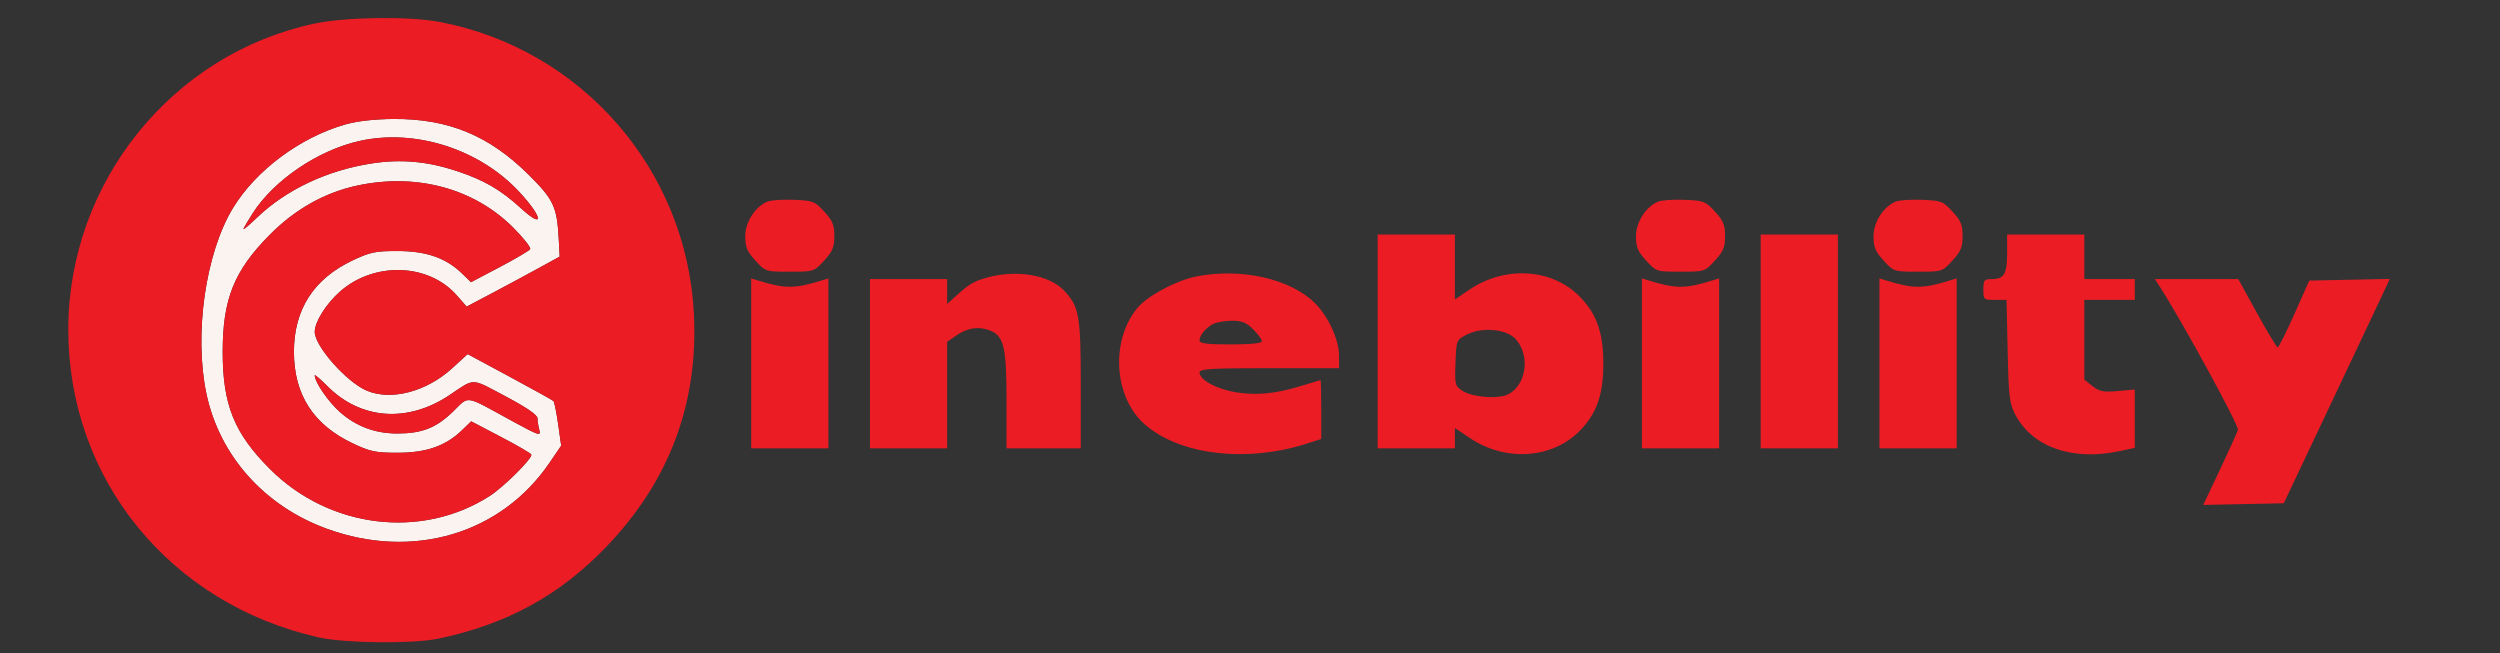<svg xmlns="http://www.w3.org/2000/svg" width="842" height="220" viewBox="0 0 842 220" version="1.1"><rect x="0" y="0" width="842" height="220" fill="#333333" stroke="none"/><path d="M 116.269 41.925 C 101.070 46.272, 86.177 57.362, 78.445 70.090 C 69.220 85.276, 65.317 112.509, 69.499 132.500 C 73.873 153.403, 88.978 170.387, 110.027 178.069 C 139.068 188.668, 168.773 179.860, 185.131 155.800 L 189.007 150.100 187.980 142.860 C 187.415 138.878, 186.706 135.373, 186.404 135.071 C 186.102 134.769, 179.475 131.089, 171.678 126.893 L 157.500 119.263 152.247 124.061 C 143.648 131.914, 131.794 135.030, 123.578 131.597 C 116.788 128.760, 106 116.588, 106 111.764 C 106 108.429, 109.838 102.313, 114.514 98.197 C 126.044 88.047, 144.331 88.641, 153.843 99.474 L 157.171 103.264 165.835 98.691 C 170.601 96.176, 177.650 92.385, 181.500 90.267 L 188.500 86.417 188.180 80.458 C 187.601 69.655, 186.466 67.221, 178.153 58.946 C 164.784 45.641, 151.001 39.940, 132.520 40.071 C 126.105 40.117, 120.258 40.784, 116.269 41.925 M 121 47.495 C 107.045 50.643, 92.273 60.667, 85.087 71.865 C 83.389 74.511, 82 76.896, 82 77.166 C 82 77.436, 84.066 75.677, 86.592 73.257 C 96.448 63.814, 110.325 57.294, 125.436 55.008 C 135.172 53.534, 144.038 54.350, 153.890 57.624 C 163.129 60.694, 168.628 63.894, 175.565 70.234 C 183.253 77.260, 182.940 73.403, 175.131 64.895 C 161.685 50.244, 139.883 43.236, 121 47.495 M 120.168 62.533 C 109.331 64.886, 99.453 70.441, 90.980 78.949 C 78.864 91.114, 75 100.677, 75 118.500 C 75 136.342, 78.883 145.950, 90.970 158.018 C 110.957 177.973, 141.996 181.761, 164.931 167.044 C 169.545 164.083, 179.029 154.698, 178.979 153.142 C 178.968 152.789, 174.399 150.116, 168.825 147.203 L 158.692 141.906 155.596 144.902 C 150.132 150.189, 143.614 152.479, 134 152.490 C 126.508 152.499, 124.702 152.122, 118.775 149.314 C 105.518 143.034, 99 132.877, 99 118.500 C 99 104.222, 105.635 93.901, 118.811 87.680 C 124.705 84.897, 126.511 84.525, 134 84.547 C 143.616 84.575, 150.191 86.869, 155.568 92.071 L 158.636 95.040 168.301 89.952 C 173.617 87.154, 178.231 84.435, 178.555 83.911 C 178.879 83.387, 176.299 80.114, 172.822 76.637 C 159.586 63.401, 140.151 58.196, 120.168 62.533 M 106 126.422 C 106 128.667, 110.603 135.361, 114.514 138.803 C 119.989 143.623, 126.364 146, 133.812 146 C 142.077 146, 146.877 144.126, 152.493 138.706 C 158.250 133.151, 155.961 132.780, 172.884 142.011 C 181.493 146.707, 182.216 146.939, 181.647 144.815 C 181.306 143.542, 181.021 141.751, 181.014 140.837 C 181.005 139.748, 177.288 137.207, 170.250 133.478 C 158.392 127.195, 160.135 127.231, 151.371 133.087 C 137.267 142.510, 121.491 141.341, 110.250 130.038 C 107.912 127.688, 106 126.061, 106 126.422" stroke="none" fill="#fbf3f0" fill-rule="evenodd"/><path d="M 106 7.936 C 57.962 18.081, 23 61.494, 23 111 C 23 161.348, 57.219 203.403, 107.361 214.680 C 116.118 216.649, 138.942 216.899, 147.500 215.120 C 170.575 210.322, 188.453 200.563, 204.194 184.171 C 225.443 162.044, 235.263 135.857, 233.695 105.500 C 231.193 57.038, 195.879 16.538, 148.162 7.405 C 137.839 5.429, 116.605 5.696, 106 7.936 M 116.269 41.925 C 101.070 46.272, 86.177 57.362, 78.445 70.090 C 69.220 85.276, 65.317 112.509, 69.499 132.500 C 73.873 153.403, 88.978 170.387, 110.027 178.069 C 139.068 188.668, 168.773 179.860, 185.131 155.800 L 189.007 150.100 187.980 142.860 C 187.415 138.878, 186.706 135.373, 186.404 135.071 C 186.102 134.769, 179.475 131.089, 171.678 126.893 L 157.500 119.263 152.247 124.061 C 143.648 131.914, 131.794 135.030, 123.578 131.597 C 116.788 128.760, 106 116.588, 106 111.764 C 106 108.429, 109.838 102.313, 114.514 98.197 C 126.044 88.047, 144.331 88.641, 153.843 99.474 L 157.171 103.264 165.835 98.691 C 170.601 96.176, 177.650 92.385, 181.500 90.267 L 188.500 86.417 188.180 80.458 C 187.601 69.655, 186.466 67.221, 178.153 58.946 C 164.784 45.641, 151.001 39.940, 132.520 40.071 C 126.105 40.117, 120.258 40.784, 116.269 41.925 M 121 47.495 C 107.045 50.643, 92.273 60.667, 85.087 71.865 C 83.389 74.511, 82 76.896, 82 77.166 C 82 77.436, 84.066 75.677, 86.592 73.257 C 96.448 63.814, 110.325 57.294, 125.436 55.008 C 135.172 53.534, 144.038 54.350, 153.890 57.624 C 163.129 60.694, 168.628 63.894, 175.565 70.234 C 183.253 77.260, 182.940 73.403, 175.131 64.895 C 161.685 50.244, 139.883 43.236, 121 47.495 M 120.168 62.533 C 109.331 64.886, 99.453 70.441, 90.980 78.949 C 78.864 91.114, 75 100.677, 75 118.500 C 75 136.342, 78.883 145.950, 90.970 158.018 C 110.957 177.973, 141.996 181.761, 164.931 167.044 C 169.545 164.083, 179.029 154.698, 178.979 153.142 C 178.968 152.789, 174.399 150.116, 168.825 147.203 L 158.692 141.906 155.596 144.902 C 150.132 150.189, 143.614 152.479, 134 152.490 C 126.508 152.499, 124.702 152.122, 118.775 149.314 C 105.518 143.034, 99 132.877, 99 118.500 C 99 104.222, 105.635 93.901, 118.811 87.680 C 124.705 84.897, 126.511 84.525, 134 84.547 C 143.616 84.575, 150.191 86.869, 155.568 92.071 L 158.636 95.040 168.301 89.952 C 173.617 87.154, 178.231 84.435, 178.555 83.911 C 178.879 83.387, 176.299 80.114, 172.822 76.637 C 159.586 63.401, 140.151 58.196, 120.168 62.533 M 258.418 67.917 C 254.263 69.702, 251 74.837, 251 79.591 C 251 83.250, 251.601 84.685, 254.423 87.765 C 257.840 91.493, 257.861 91.500, 266 91.500 C 274.139 91.500, 274.160 91.493, 277.577 87.765 C 280.421 84.661, 281 83.263, 281 79.500 C 281 75.746, 280.420 74.338, 277.613 71.274 C 274.411 67.781, 273.848 67.563, 267.363 67.300 C 263.588 67.147, 259.563 67.425, 258.418 67.917 M 558.418 67.917 C 554.263 69.702, 551 74.837, 551 79.591 C 551 83.250, 551.601 84.685, 554.423 87.765 C 557.840 91.493, 557.861 91.500, 566 91.500 C 574.139 91.500, 574.160 91.493, 577.577 87.765 C 580.421 84.661, 581 83.263, 581 79.500 C 581 75.746, 580.420 74.338, 577.613 71.274 C 574.411 67.781, 573.848 67.563, 567.363 67.300 C 563.588 67.147, 559.563 67.425, 558.418 67.917 M 638.418 67.917 C 634.263 69.702, 631 74.837, 631 79.591 C 631 83.250, 631.601 84.685, 634.423 87.765 C 637.840 91.493, 637.861 91.500, 646 91.500 C 654.139 91.500, 654.160 91.493, 657.577 87.765 C 660.421 84.661, 661 83.263, 661 79.500 C 661 75.746, 660.420 74.338, 657.613 71.274 C 654.411 67.781, 653.848 67.563, 647.363 67.300 C 643.588 67.147, 639.563 67.425, 638.418 67.917 M 464 115 L 464 151 477 151 L 490 151 490 147.568 L 490 144.135 494.967 147.478 C 507.078 155.628, 522.888 154.561, 532.193 144.965 C 537.819 139.163, 540 132.886, 540 122.500 C 540 112.114, 537.819 105.837, 532.193 100.035 C 522.888 90.439, 507.078 89.372, 494.967 97.522 L 490 100.865 490 89.932 L 490 79 477 79 L 464 79 464 115 M 593 115 L 593 151 606 151 L 619 151 619 115 L 619 79 606 79 L 593 79 593 115 M 676 85.300 C 676 92.297, 674.982 94, 670.800 94 C 668.267 94, 668 94.333, 668 97.500 C 668 100.902, 668.109 101, 671.901 101 L 675.802 101 676.181 118.250 C 676.517 133.562, 676.803 135.960, 678.721 139.595 C 684.553 150.645, 697.982 155.342, 713.951 151.917 L 719 150.834 719 141.012 L 719 131.190 713.250 131.701 C 708.380 132.134, 707.079 131.879, 704.750 130.034 L 702 127.855 702 114.427 L 702 101 710.500 101 L 719 101 719 97.500 L 719 94 710.500 94 L 702 94 702 86.500 L 702 79 689 79 L 676 79 676 85.300 M 332.806 93.399 C 328.003 94.692, 326.554 95.542, 321.750 99.887 L 319 102.374 319 98.187 L 319 94 306 94 L 293 94 293 122.500 L 293 151 306 151 L 319 151 319 133.068 L 319 115.136 321.750 113.214 C 325.625 110.505, 329.242 109.840, 332.989 111.146 C 338.113 112.932, 339 116.449, 339 134.968 L 339 151 351.500 151 L 364 151 364 129.468 C 364 106.062, 363.480 103.200, 358.237 97.726 C 353.360 92.635, 342.505 90.787, 332.806 93.399 M 403 93.098 C 396.213 94.423, 386.444 99.637, 383.063 103.739 C 373.940 114.808, 375.141 133.771, 385.546 142.906 C 397.364 153.282, 419.841 155.937, 440.250 149.368 L 445 147.839 445 137.920 C 445 132.464, 444.887 128.006, 444.750 128.013 C 444.613 128.020, 441.800 128.867, 438.500 129.896 C 429.783 132.612, 423.316 133.256, 416.218 132.113 C 409.739 131.069, 404 127.931, 404 125.432 C 404 124.230, 407.774 124, 427.500 124 L 451 124 450.990 119.750 C 450.978 114.433, 447.361 106.550, 442.902 102.123 C 434.606 93.886, 418.091 90.151, 403 93.098 M 253 122.383 L 253 151 266 151 L 279 151 279 122.383 L 279 93.767 276.750 94.458 C 267.520 97.292, 264.480 97.292, 255.250 94.458 L 253 93.767 253 122.383 M 553 122.383 L 553 151 566 151 L 579 151 579 122.383 L 579 93.767 576.750 94.458 C 567.520 97.292, 564.480 97.292, 555.250 94.458 L 553 93.767 553 122.383 M 633 122.383 L 633 151 646 151 L 659 151 659 122.383 L 659 93.767 656.750 94.458 C 647.520 97.292, 644.480 97.292, 635.250 94.458 L 633 93.767 633 122.383 M 727.231 96.250 C 734.642 107.664, 754.134 143.346, 753.728 144.754 C 753.451 145.715, 750.710 151.800, 747.637 158.278 L 742.049 170.056 755.610 169.778 L 769.172 169.500 783.146 140 C 790.832 123.775, 798.870 106.775, 801.008 102.222 L 804.896 93.944 791.333 94.222 L 777.770 94.500 772.759 105.750 C 770.003 111.938, 767.468 116.994, 767.124 116.988 C 766.781 116.981, 763.656 111.806, 760.180 105.488 L 753.859 94 739.815 94 L 725.770 94 727.231 96.250 M 408.500 109.155 C 405.995 110.525, 404 112.979, 404 114.691 C 404 115.687, 406.515 116, 414.500 116 C 421.333 116, 425 115.624, 425 114.923 C 425 114.331, 423.685 112.531, 422.077 110.923 C 419.731 108.577, 418.299 108.006, 414.827 108.030 C 412.447 108.047, 409.600 108.553, 408.500 109.155 M 494 112.695 C 490.507 114.496, 490.499 114.516, 490.209 122.200 C 489.931 129.559, 490.034 129.976, 492.551 131.625 C 495.923 133.835, 504.713 134.494, 508 132.784 C 514.043 129.641, 515.426 119.932, 510.625 114.350 C 507.588 110.819, 499.246 109.989, 494 112.695 M 106 126.422 C 106 128.667, 110.603 135.361, 114.514 138.803 C 119.989 143.623, 126.364 146, 133.812 146 C 142.077 146, 146.877 144.126, 152.493 138.706 C 158.250 133.151, 155.961 132.780, 172.884 142.011 C 181.493 146.707, 182.216 146.939, 181.647 144.815 C 181.306 143.542, 181.021 141.751, 181.014 140.837 C 181.005 139.748, 177.288 137.207, 170.250 133.478 C 158.392 127.195, 160.135 127.231, 151.371 133.087 C 137.267 142.510, 121.491 141.341, 110.250 130.038 C 107.912 127.688, 106 126.061, 106 126.422" stroke="none" fill="#ec1c24" fill-rule="evenodd"/></svg>